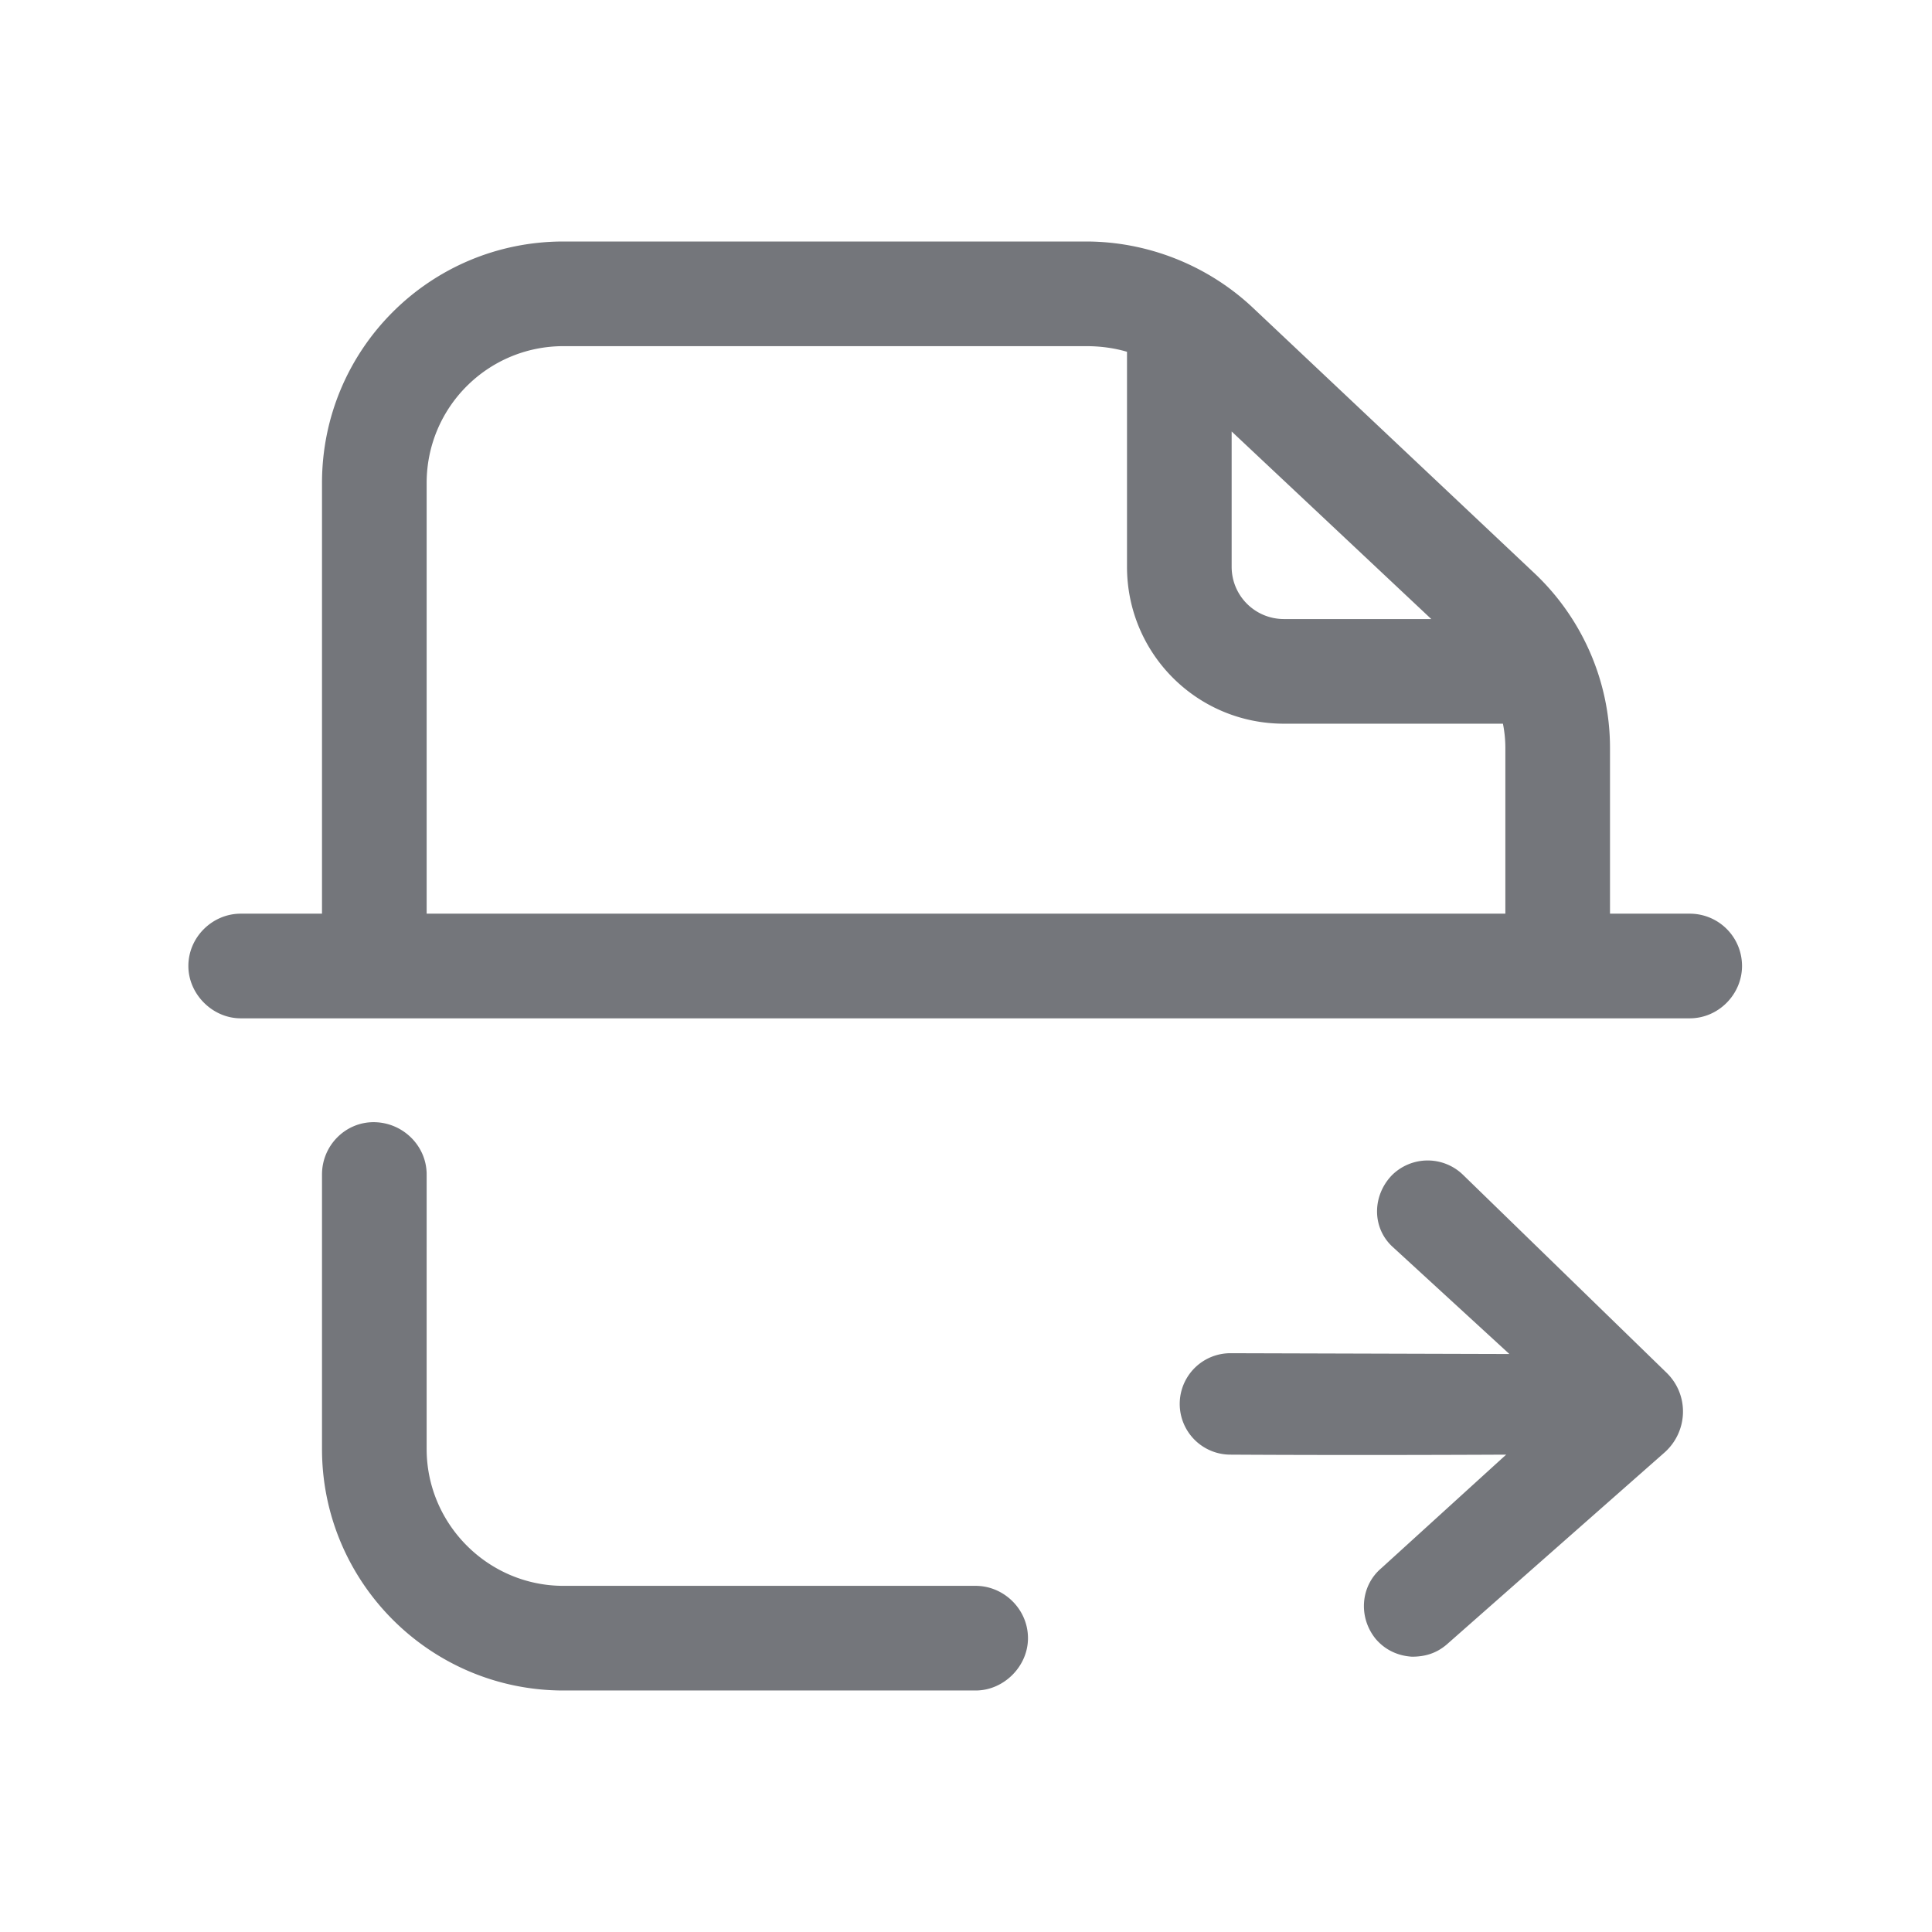 <svg xmlns="http://www.w3.org/2000/svg" fill="none" viewBox="0 0 24 24" focusable="false"><defs><clipPath id="Scan_&amp;_Send_Outline_svg__a"><path fill="#fff" fill-opacity="0" d="M0 0h24v24H0z"/></clipPath></defs><g clip-path="url(#Scan_&amp;_Send_Outline_svg__a)"><path fill="#74767B" fill-rule="evenodd" d="M13.49 4.3H7c-.94 0-1.7.76-1.7 1.7v5.35h13.4V9.29q0-.15-.03-.3h-2.72c-1.08 0-1.95-.87-1.95-1.95V4.37c-.17-.05-.34-.07-.51-.07M4 6v5.35H2.99c-.35 0-.65.29-.65.65 0 .35.3.65.65.65h18c.36 0 .65-.3.65-.65 0-.36-.29-.65-.65-.65H20V9.29c0-.83-.35-1.62-.95-2.18l-3.5-3.3c-.56-.52-1.3-.81-2.06-.81H7C5.34 3 4 4.34 4 6m11.3-.64 2.48 2.33h-1.83c-.36 0-.65-.29-.65-.65zM4 14.59c0-.36.29-.65.64-.65.36 0 .66.29.66.65V18c0 .93.76 1.7 1.7 1.7h5.12c.35 0 .65.29.65.65 0 .35-.3.65-.65.65H7c-1.66 0-3-1.35-3-3zm11.29 2.22a.63.63 0 0 0-.01 1.26c1.64.01 3.43 0 3.43 0l-1.55 1.41c-.26.22-.29.61-.07.88.12.14.28.21.45.22.16 0 .3-.04.43-.15l2.7-2.38c.3-.26.32-.72.03-1l-2.53-2.46a.63.63 0 0 0-.88.01c-.24.25-.25.64 0 .88l1.46 1.34z"/></g></svg>